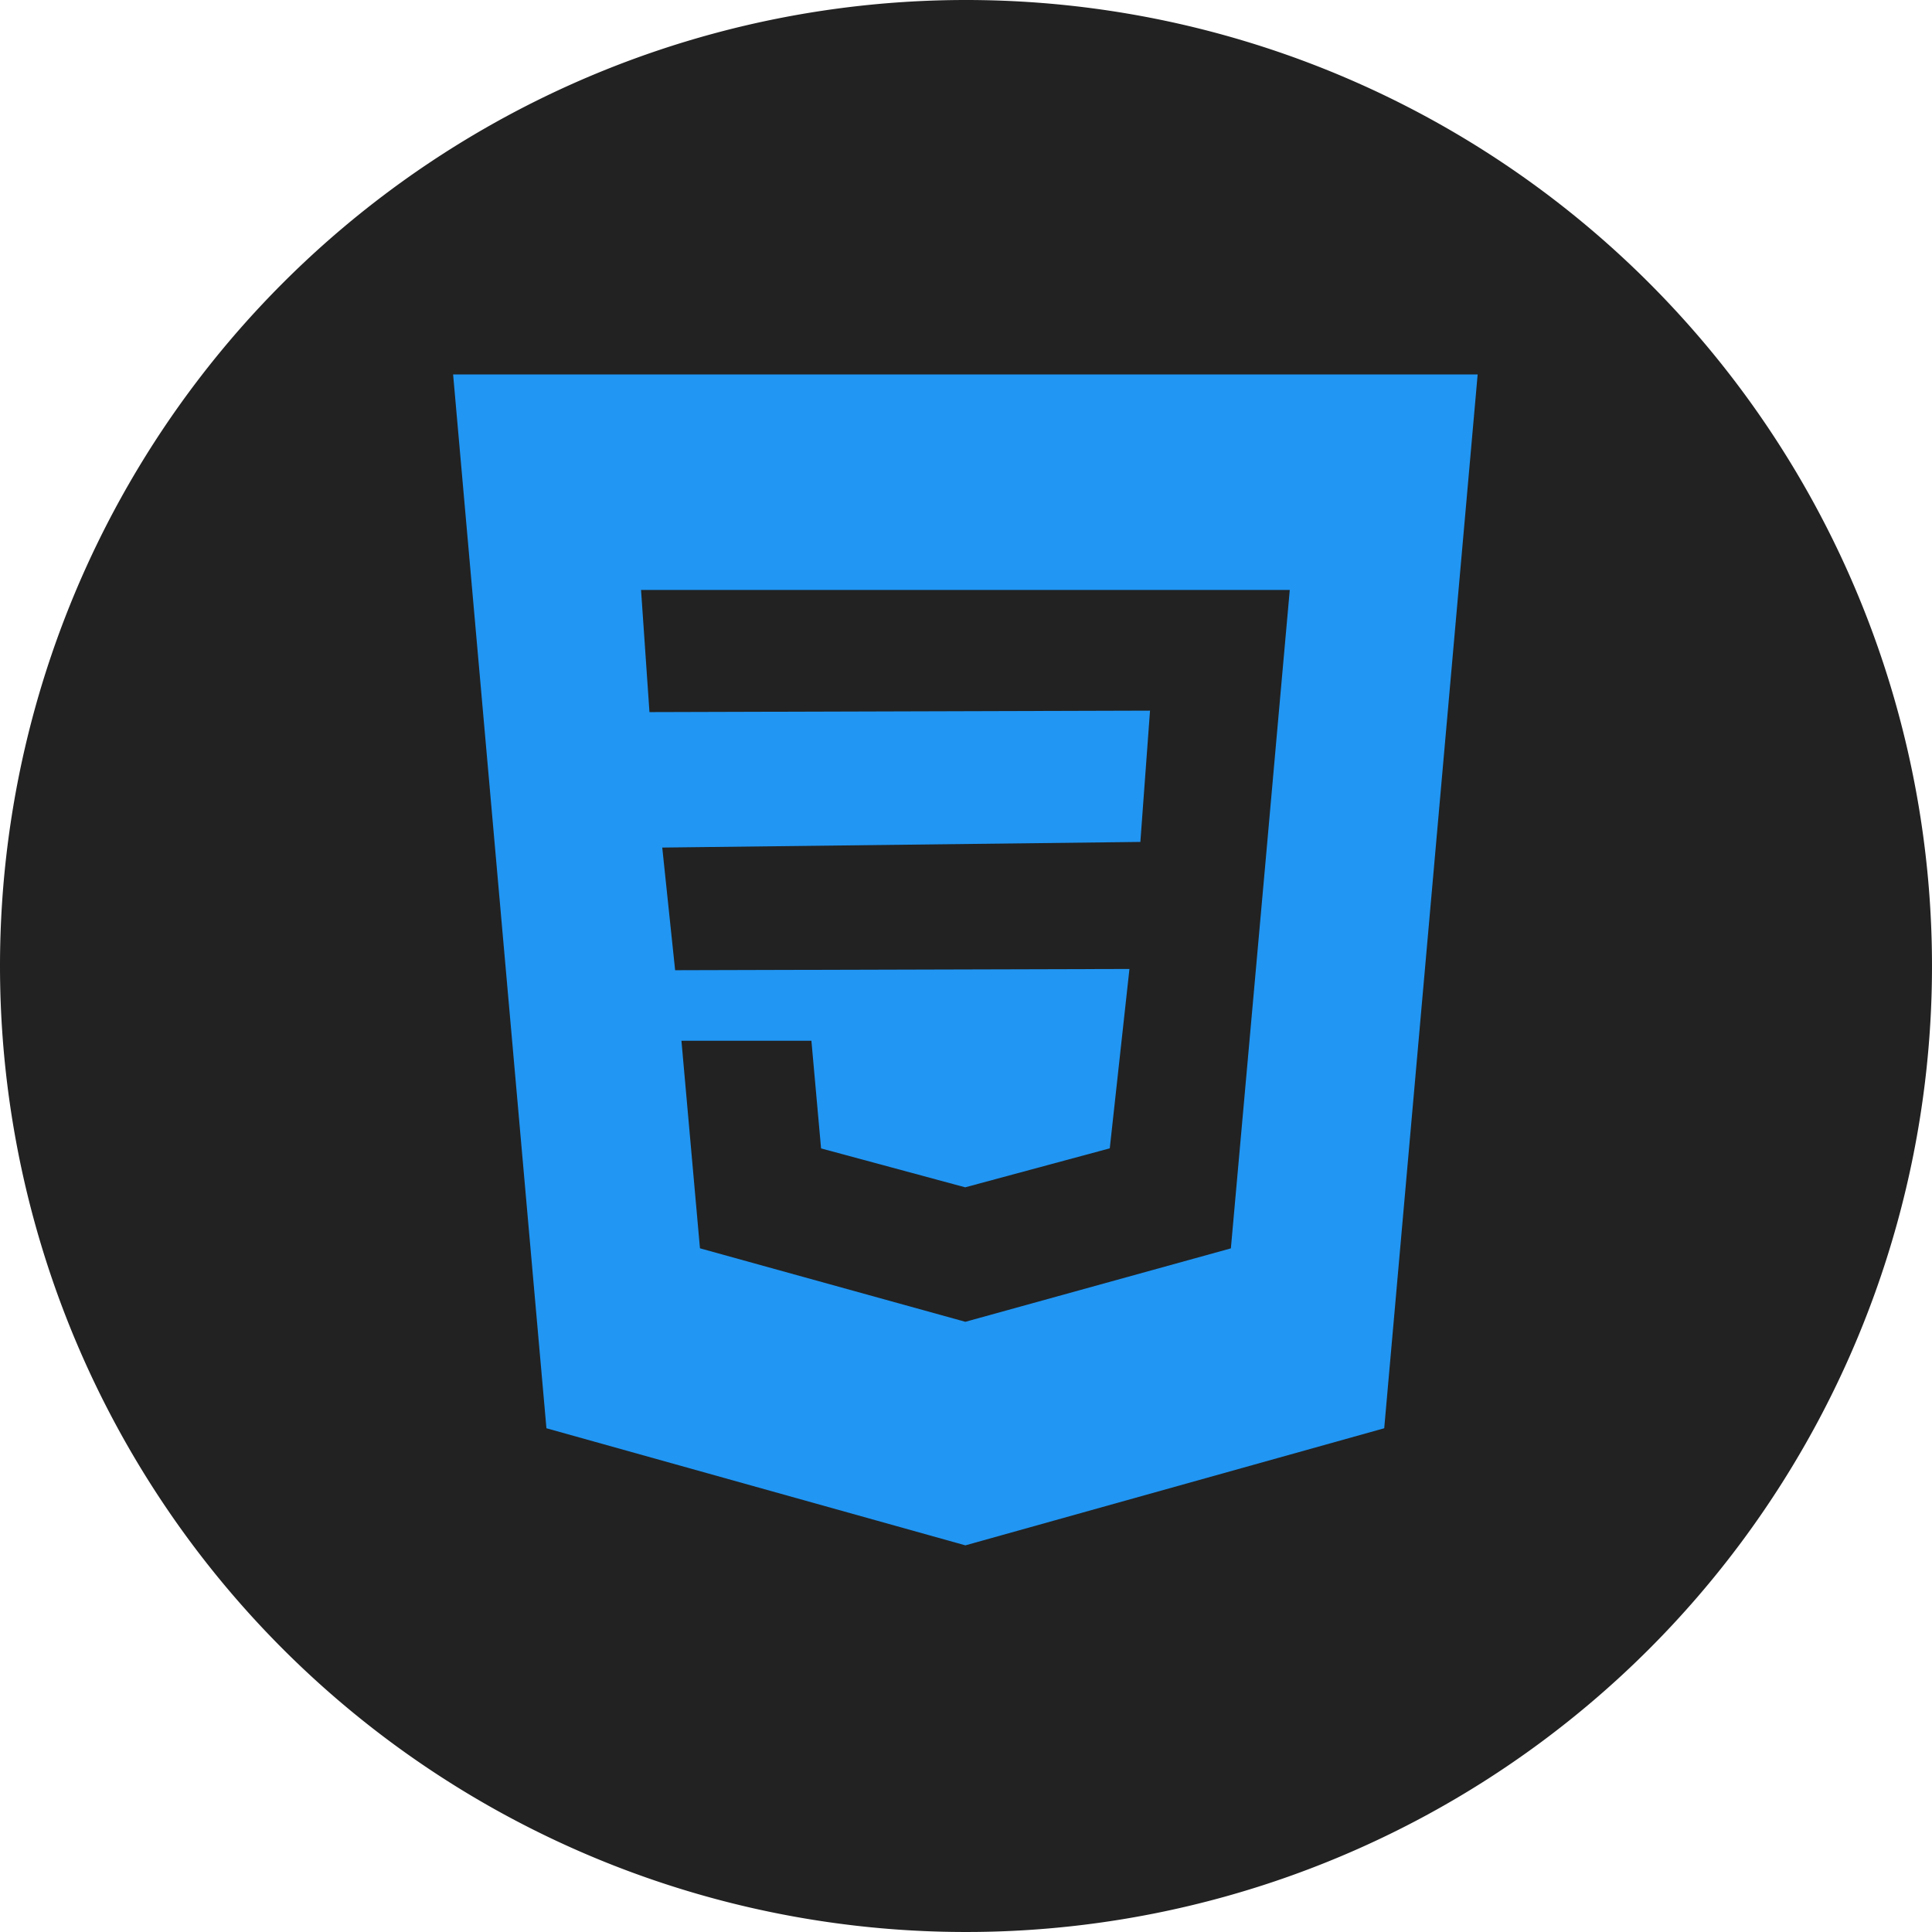 <svg xmlns="http://www.w3.org/2000/svg" xmlns:xlink="http://www.w3.org/1999/xlink" viewBox="0 0 132 132"><defs><style>.a{fill:#fff;}.b{fill:#222;}.c{clip-path:url(#a);}.d{fill:#2196f3;}</style><clipPath id="a"><rect class="a" width="80" height="80"/></clipPath></defs><path class="b" d="M66,0A66,66,0,1,1,0,66,66,66,0,0,1,66,0Z"/><g class="c" transform="translate(25.958 25.583)"><g transform="translate(5 0)"><path class="d" d="M35,80h0L6.376,72,0,0H70L63.616,72,35,80ZM15.6,45.525h0l1.265,14.18,18.125,5.019.014,0,18.135-5.015,2.43-27.115.805-9.045.789-8.825H12.84l.575,8.346,34.2-.1-.66,8.97-32.666.385.88,8.38,31.04-.085L44.865,52.875,35,55.535l-.005.005-9.855-2.66-.66-7.355Z"/></g></g></svg>